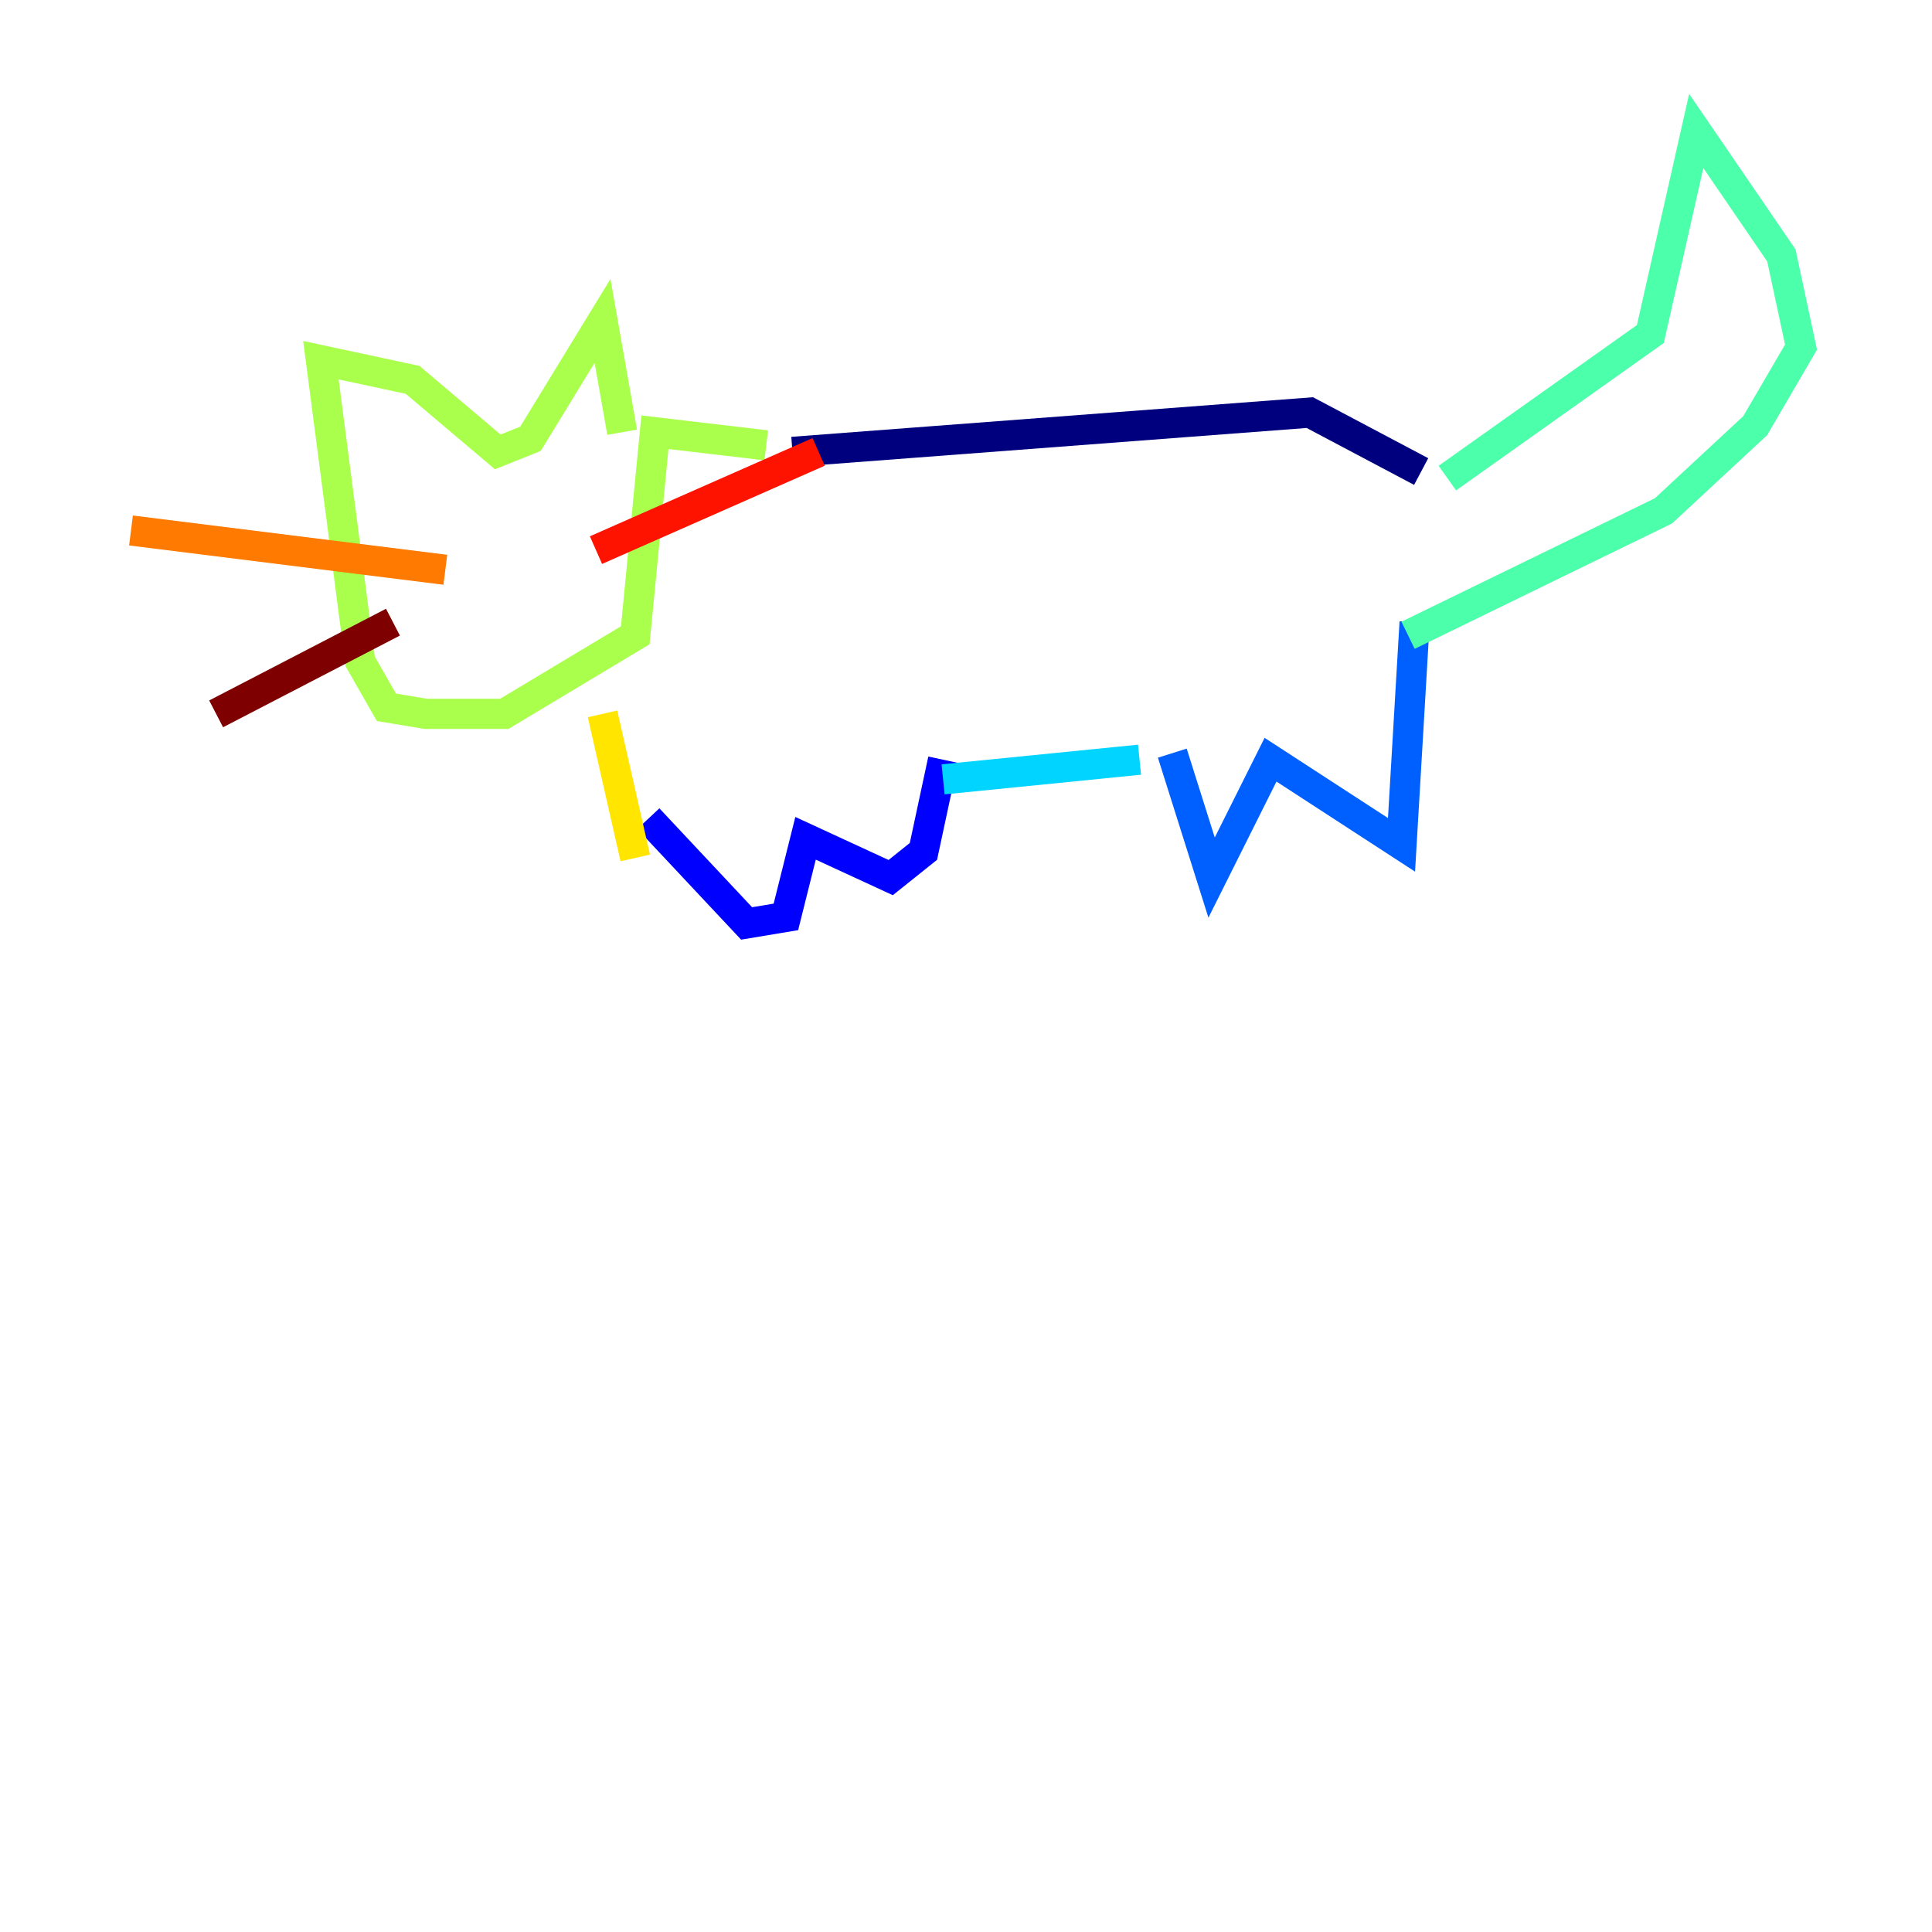 <?xml version="1.0" encoding="utf-8" ?>
<svg baseProfile="tiny" height="128" version="1.2" viewBox="0,0,128,128" width="128" xmlns="http://www.w3.org/2000/svg" xmlns:ev="http://www.w3.org/2001/xml-events" xmlns:xlink="http://www.w3.org/1999/xlink"><defs /><polyline fill="none" points="52.502,29.939 86.78,27.336 94.156,31.241" stroke="#00007f" stroke-width="2" /><polyline fill="none" points="42.956,54.237 49.464,61.18 52.068,60.746 53.37,55.539 59.01,58.142 61.18,56.407 62.481,50.332" stroke="#0000fe" stroke-width="2" /><polyline fill="none" points="77.668,49.898 80.271,58.142 84.176,50.332 92.854,55.973 93.722,41.22" stroke="#0060ff" stroke-width="2" /><polyline fill="none" points="62.481,51.634 75.498,50.332" stroke="#00d4ff" stroke-width="2" /><polyline fill="none" points="95.891,31.675 109.342,22.129 112.38,8.678 118.02,16.922 119.322,22.997 116.285,28.203 110.21,33.844 93.288,42.088" stroke="#4cffaa" stroke-width="2" /><polyline fill="none" points="50.766,29.505 43.39,28.637 42.088,42.088 33.41,47.295 28.203,47.295 25.6,46.861 23.864,43.824 21.261,23.864 27.336,25.166 32.976,29.939 35.146,29.071 39.919,21.261 41.22,28.637" stroke="#aaff4c" stroke-width="2" /><polyline fill="none" points="39.919,47.295 42.088,56.841" stroke="#ffe500" stroke-width="2" /><polyline fill="none" points="29.505,37.749 8.678,35.146" stroke="#ff7a00" stroke-width="2" /><polyline fill="none" points="39.485,36.447 54.237,29.939" stroke="#fe1200" stroke-width="2" /><polyline fill="none" points="26.034,41.22 14.319,47.295" stroke="#7f0000" stroke-width="2" /></svg>